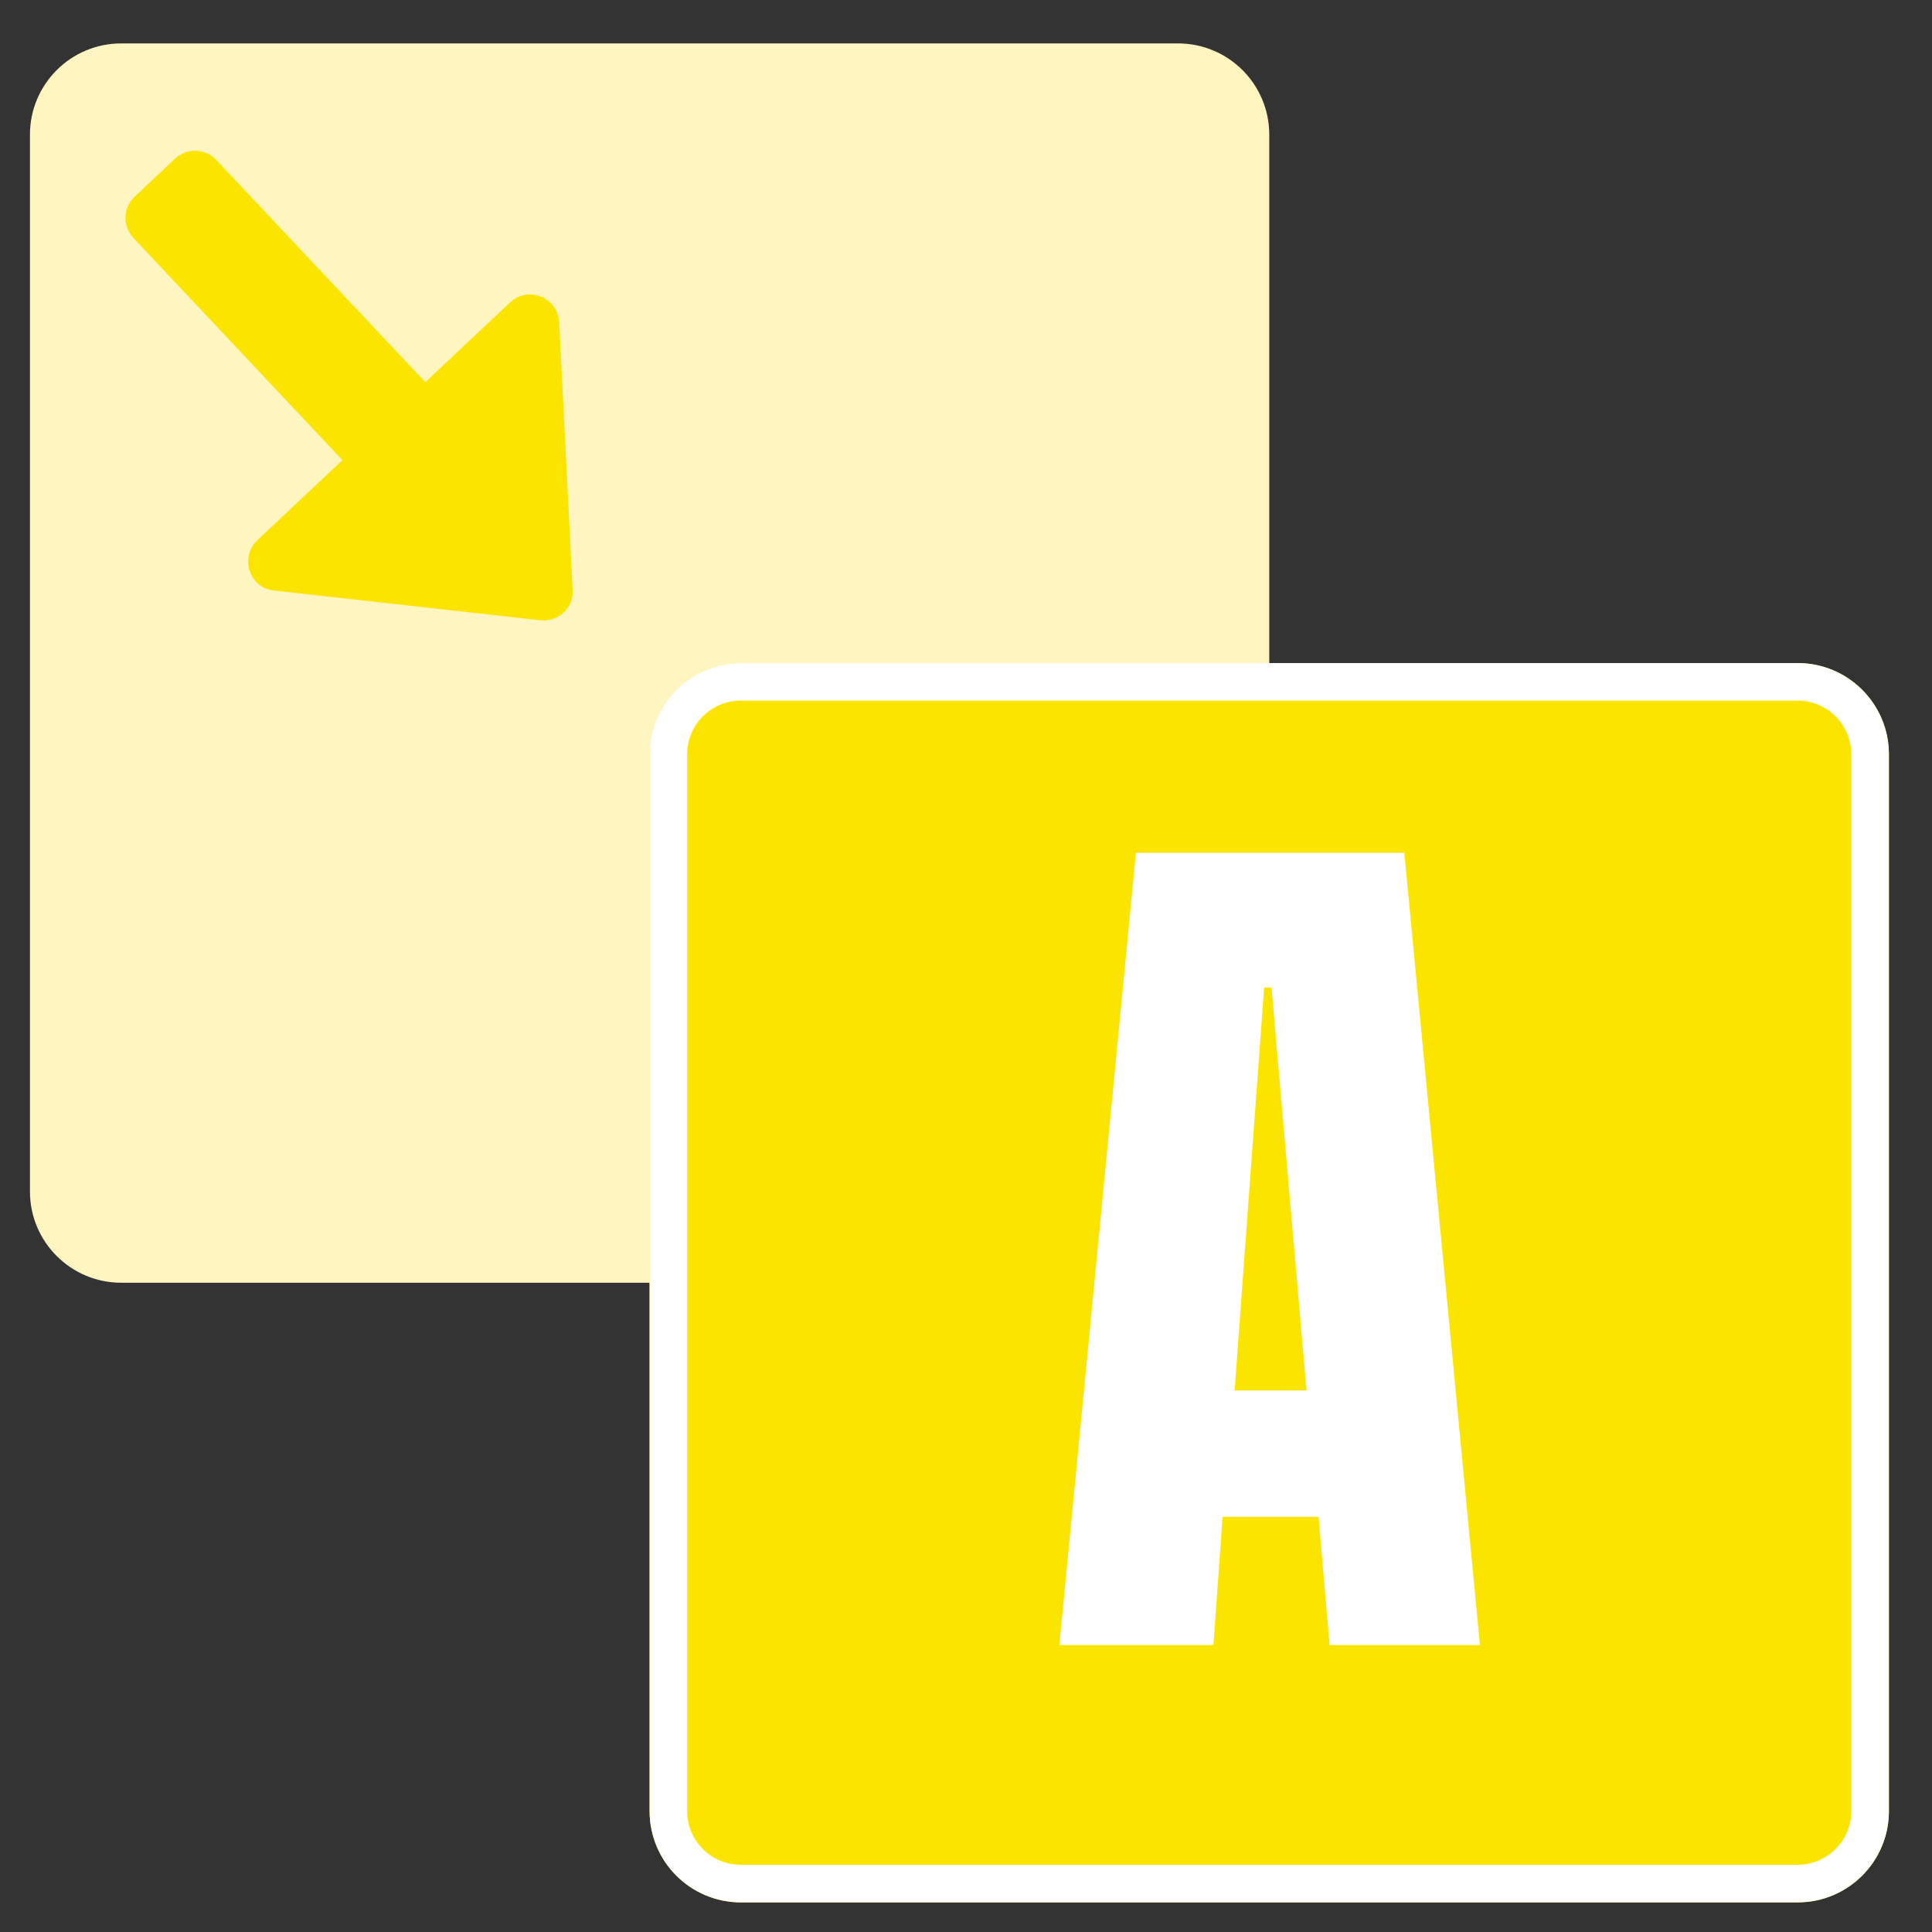 <svg xmlns="http://www.w3.org/2000/svg" xmlns:xlink="http://www.w3.org/1999/xlink" width="1080" zoomAndPan="magnify" viewBox="0 0 810 810" height="1080" preserveAspectRatio="xMidYMid meet" version="1.0"><rect x="0" y="0" width="810" height="810" fill="#333333" stroke="none"/><defs><g/><clipPath id="653792b7b7"><path d="M 12.559 18.203 L 532.145 18.203 L 532.145 537.789 L 12.559 537.789 Z M 12.559 18.203 " clip-rule="nonzero"/></clipPath><clipPath id="6d6d97ceaa"><path d="M 50.809 18.203 L 493.895 18.203 C 515.02 18.203 532.145 35.328 532.145 56.453 L 532.145 499.539 C 532.145 520.664 515.02 537.789 493.895 537.789 L 50.809 537.789 C 29.684 537.789 12.559 520.664 12.559 499.539 L 12.559 56.453 C 12.559 35.328 29.684 18.203 50.809 18.203 Z M 50.809 18.203 " clip-rule="nonzero"/></clipPath><clipPath id="30ab3d688a"><path d="M 272.352 277.996 L 791.938 277.996 L 791.938 797.582 L 272.352 797.582 Z M 272.352 277.996 " clip-rule="nonzero"/></clipPath><clipPath id="13ab3de7c4"><path d="M 310.602 277.996 L 753.688 277.996 C 774.812 277.996 791.938 295.121 791.938 316.246 L 791.938 759.332 C 791.938 780.457 774.812 797.582 753.688 797.582 L 310.602 797.582 C 289.477 797.582 272.352 780.457 272.352 759.332 L 272.352 316.246 C 272.352 295.121 289.477 277.996 310.602 277.996 Z M 310.602 277.996 " clip-rule="nonzero"/></clipPath><clipPath id="8553588523"><path d="M 272.352 277.996 L 792 277.996 L 792 797.746 L 272.352 797.746 Z M 272.352 277.996 " clip-rule="nonzero"/></clipPath><clipPath id="5f92bd6c18"><path d="M 310.602 277.996 L 753.676 277.996 C 774.801 277.996 791.926 295.121 791.926 316.246 L 791.926 759.32 C 791.926 780.445 774.801 797.57 753.676 797.57 L 310.602 797.57 C 289.477 797.57 272.352 780.445 272.352 759.32 L 272.352 316.246 C 272.352 295.121 289.477 277.996 310.602 277.996 Z M 310.602 277.996 " clip-rule="nonzero"/></clipPath><clipPath id="1beeca8b8d"><path d="M 52 63 L 241 63 L 241 261 L 52 261 Z M 52 63 " clip-rule="nonzero"/></clipPath><clipPath id="91fb21fc67"><path d="M 129.645 13.609 L 302.316 197.152 L 172.852 318.945 L 0.18 135.402 Z M 129.645 13.609 " clip-rule="nonzero"/></clipPath><clipPath id="8c5abdacd7"><path d="M 129.645 13.609 L 302.316 197.152 L 172.852 318.945 L 0.18 135.402 Z M 129.645 13.609 " clip-rule="nonzero"/></clipPath></defs><g clip-path="url(#653792b7b7)"><g clip-path="url(#6d6d97ceaa)"><path fill="#fff5c0" d="M 12.559 18.203 L 532.145 18.203 L 532.145 537.789 L 12.559 537.789 Z M 12.559 18.203 " fill-opacity="1" fill-rule="nonzero"/></g></g><g clip-path="url(#30ab3d688a)"><g clip-path="url(#13ab3de7c4)"><path fill="#fbe500" d="M 272.352 277.996 L 791.938 277.996 L 791.938 797.582 L 272.352 797.582 Z M 272.352 277.996 " fill-opacity="1" fill-rule="nonzero"/></g></g><g clip-path="url(#8553588523)"><g clip-path="url(#5f92bd6c18)"><path stroke-linecap="butt" transform="matrix(0.75, 0, 0, 0.75, 272.352, 277.997)" fill="none" stroke-linejoin="miter" d="M 51 -0.001 L 641.765 -0.001 C 669.932 -0.001 692.765 22.833 692.765 50.999 L 692.765 641.765 C 692.765 669.932 669.932 692.765 641.765 692.765 L 51 692.765 C 22.833 692.765 -0 669.932 -0 641.765 L -0 50.999 C -0 22.833 22.833 -0.001 51 -0.001 Z M 51 -0.001 " stroke="#ffffff" stroke-width="42" stroke-opacity="1" stroke-miterlimit="4"/></g></g><g clip-path="url(#1beeca8b8d)"><g clip-path="url(#91fb21fc67)"><g clip-path="url(#8c5abdacd7)"><path fill="#fbe500" d="M 114.898 247.594 L 226.586 260.066 C 234.082 260.875 240.637 254.711 240.09 247.363 L 234.449 135.125 C 233.996 124.695 221.418 119.684 213.871 126.781 L 178.324 160.223 L 90.703 67.086 C 86.035 62.121 78.324 61.887 73.359 66.555 L 56.48 82.438 C 51.516 87.105 51.281 94.816 55.953 99.781 L 143.57 192.918 L 108.023 226.359 C 100.281 233.645 104.516 246.504 114.898 247.594 Z M 114.898 247.594 " fill-opacity="1" fill-rule="nonzero"/></g></g></g><g fill="#ffffff" fill-opacity="1"><g transform="translate(438.358, 689.688)"><g><path d="M 5.797 0 L 37.891 -332.141 L 150.406 -332.141 L 182.109 0 L 119.094 0 L 114.453 -53.75 L 74.234 -53.75 L 70.375 0 Z M 79.266 -106.719 L 109.422 -106.719 L 94.734 -275.688 L 91.641 -275.688 Z M 79.266 -106.719 "/></g></g></g></svg>